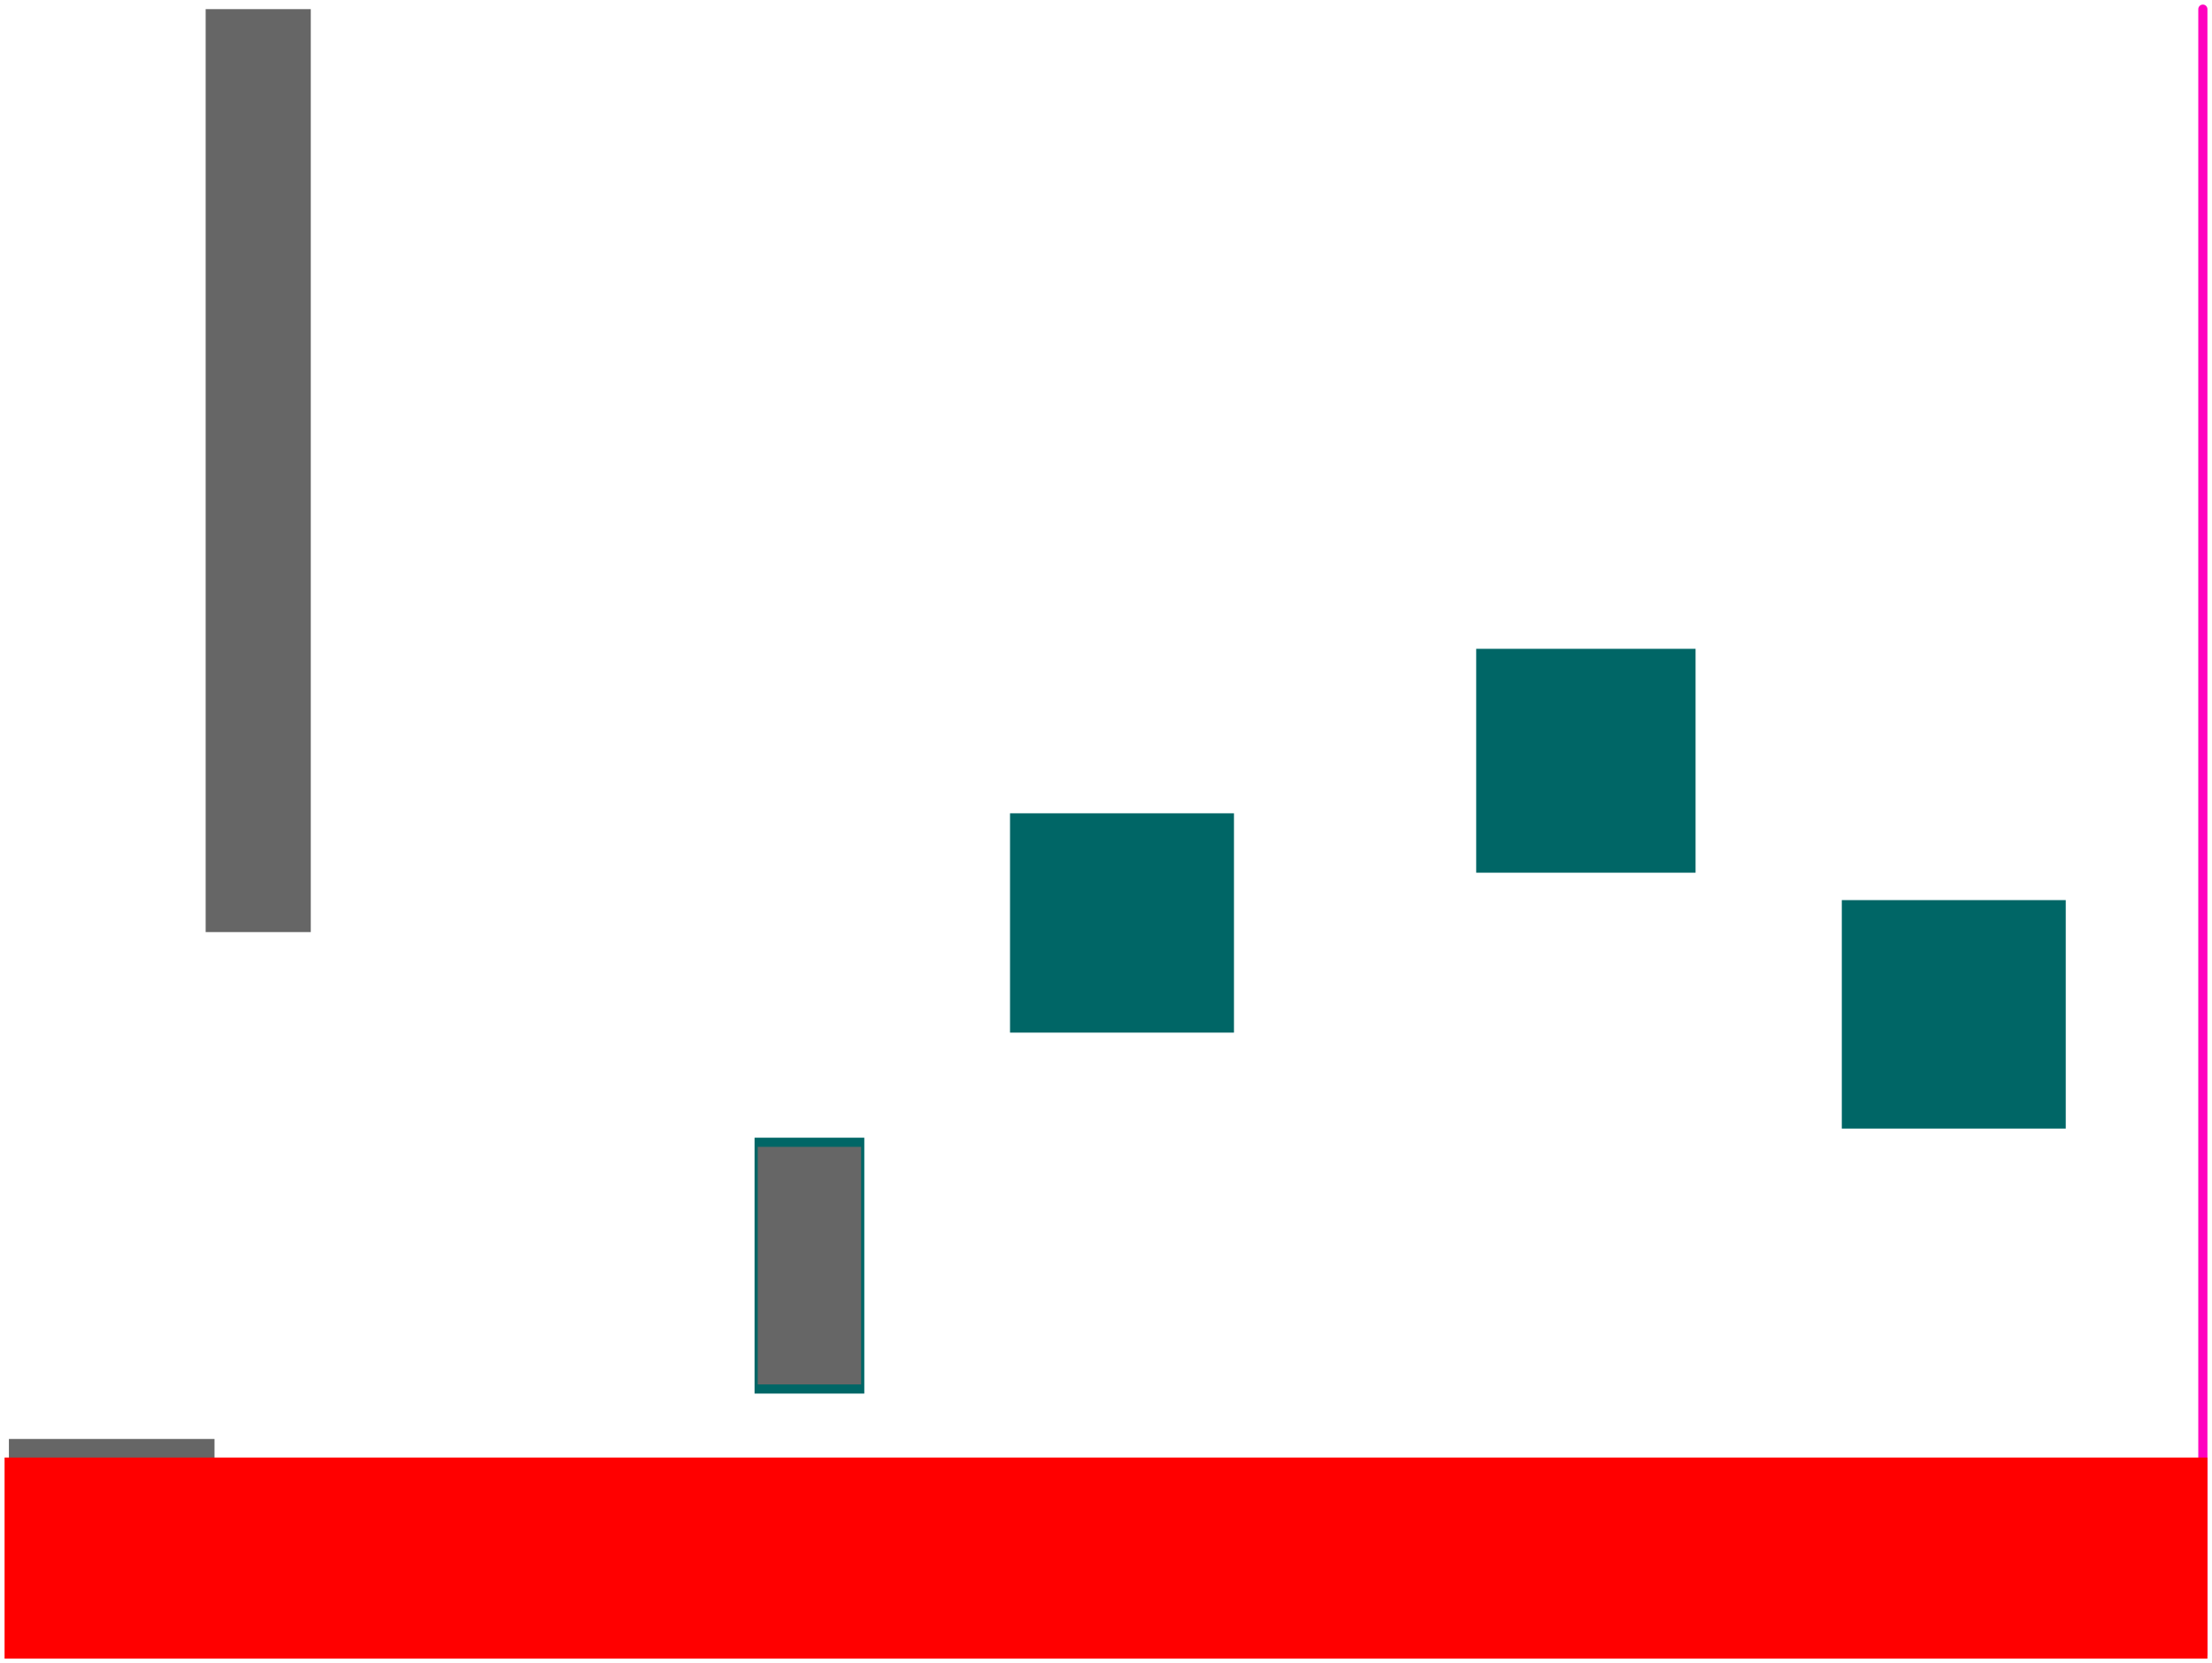 <svg version="1.1" width="484" height="364" viewBox="-1 -1 484 364" xmlns="http://www.w3.org/2000/svg" xmlns:xlink="http://www.w3.org/1999/xlink">
  <!-- Exported by Scratch - http://scratch.mit.edu/ -->
  <path id="ID0.68498415639624" fill="none" stroke="#FF00BF" stroke-width="2" stroke-linecap="round" d="M 479 0 L 479 360 " transform="matrix(1, 0, 0, 1, 2, 1)"/>
  <path id="ID0.001329914666712284" fill="#666666" stroke="#666666" stroke-width="2" d="M 49 0 L 70 0 L 70 200 L 49 200 L 49 0 Z " transform="matrix(1, 0, 0, 1, -4, 2)"/>
  <path id="ID0.07622874062508345" fill="#666666" stroke="#666666" stroke-width="2" d="M 0 306 L 67 306 L 67 360 L 0 360 L 0 306 Z " transform="matrix(0.652, 0, 0, 0.857, 1.6, 52.55)"/>
  <path id="ID0.2811604868620634" fill="#FF0000" stroke="#FF0000" stroke-width="2" d="M 0 318 L 480 318 L 480 360 L 0 360 L 0 318 Z " transform="matrix(1, 0, 0, 1, 1, 1)"/>
  <path id="ID0.07622874062508345" fill="#666666" stroke="#006666" stroke-width="2" d="M 0 306 L 67 306 L 67 360 L 0 360 L 0 306 Z " transform="matrix(0.348, 0, 0, 1, 164.45, -57)"/>
  <path id="ID0.31911624828353524" fill="#006666" stroke="none" d="M 219 176 L 268 176 L 268 224 L 219 224 L 219 176 Z " transform="matrix(1, 0, 0, 1, 1, 1)"/>
  <path id="ID0.1954797781072557" fill="#006666" stroke="none" d="M 321 140 L 369 140 L 369 189 L 321 189 L 321 140 Z " transform="matrix(1, 0, 0, 1, 1, 1)"/>
  <path id="ID0.9099814593791962" fill="#006666" stroke="none" d="M 401 202 L 450 202 L 450 252 L 401 252 L 401 202 Z " transform="matrix(1, 0, 0, 1, 1, -6)"/>
</svg>
